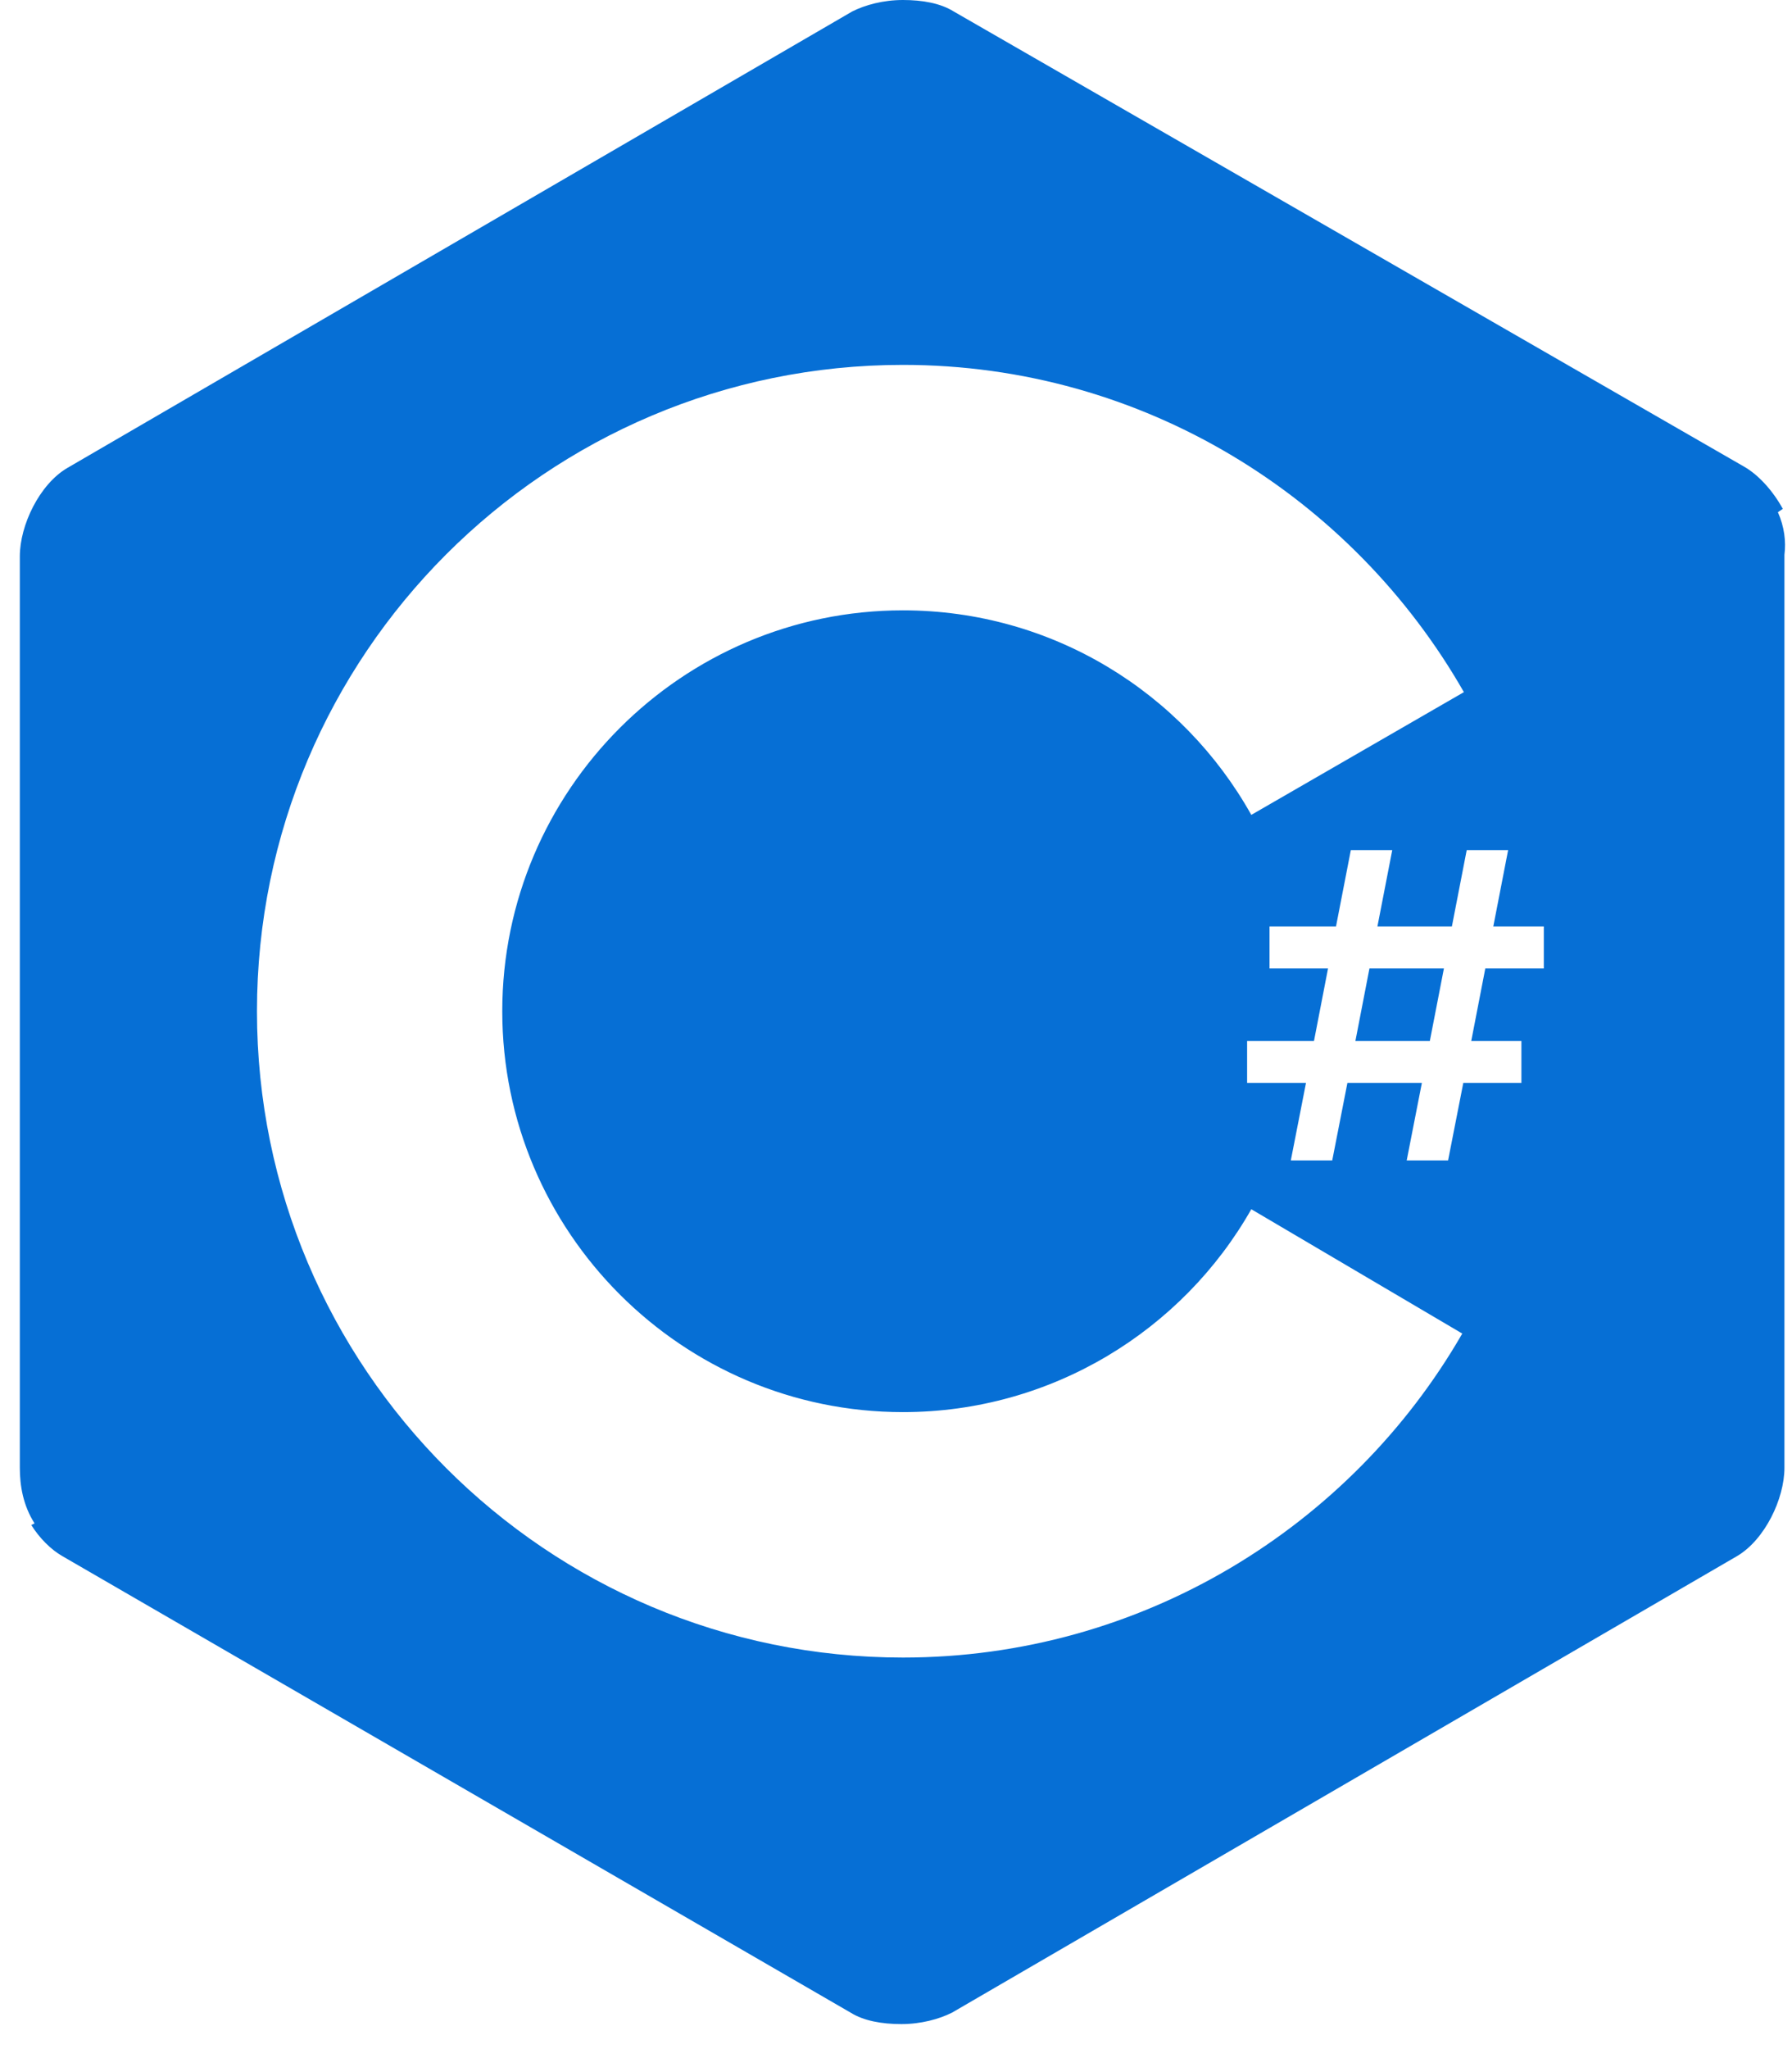 <svg width="63" height="72" viewBox="0 0 63 72" fill="none" xmlns="http://www.w3.org/2000/svg">
<path fill-rule="evenodd" clip-rule="evenodd" d="M62.677 17.881L62.504 17.996C62.734 18.513 62.792 19.031 62.734 19.491V51.573C62.734 52.665 62.044 54.103 61.067 54.678L33.469 70.719C33.01 70.949 32.377 71.121 31.687 71.121C30.997 71.121 30.365 71.006 29.905 70.719L2.192 54.678C1.79 54.448 1.387 54.045 1.1 53.585L1.215 53.528C0.812 52.895 0.697 52.205 0.697 51.573V19.548C0.697 18.456 1.387 17.018 2.365 16.444L29.962 0.402C30.422 0.172 31.055 0 31.745 0C32.435 0 33.067 0.115 33.527 0.402L61.297 16.386C61.815 16.674 62.332 17.248 62.677 17.881ZM43.991 42.489C41.576 46.743 36.977 49.618 31.745 49.618C23.983 49.618 17.658 43.294 17.658 35.532C17.658 27.77 23.983 21.446 31.745 21.446C36.977 21.446 41.576 24.32 43.991 28.633L51.465 24.32C47.556 17.479 40.196 12.821 31.745 12.821C19.211 12.821 9.034 22.998 9.034 35.532C9.034 48.066 19.211 58.242 31.745 58.242C40.139 58.242 47.498 53.643 51.408 46.858L43.991 42.489ZM51.724 36.576L52.218 34.027H54.275V32.553H52.499L53.02 29.871H51.564L51.043 32.553H48.425L48.946 29.871H47.49L46.969 32.553H44.632V34.027H46.689L46.195 36.576H43.844V38.05H45.914L45.38 40.776H46.836L47.37 38.05H49.988L49.454 40.776H50.909L51.444 38.05H53.487V36.576H51.724ZM48.145 34.027H50.763L50.268 36.576H47.651L48.145 34.027Z" fill="#066FD5"/>
</svg>
